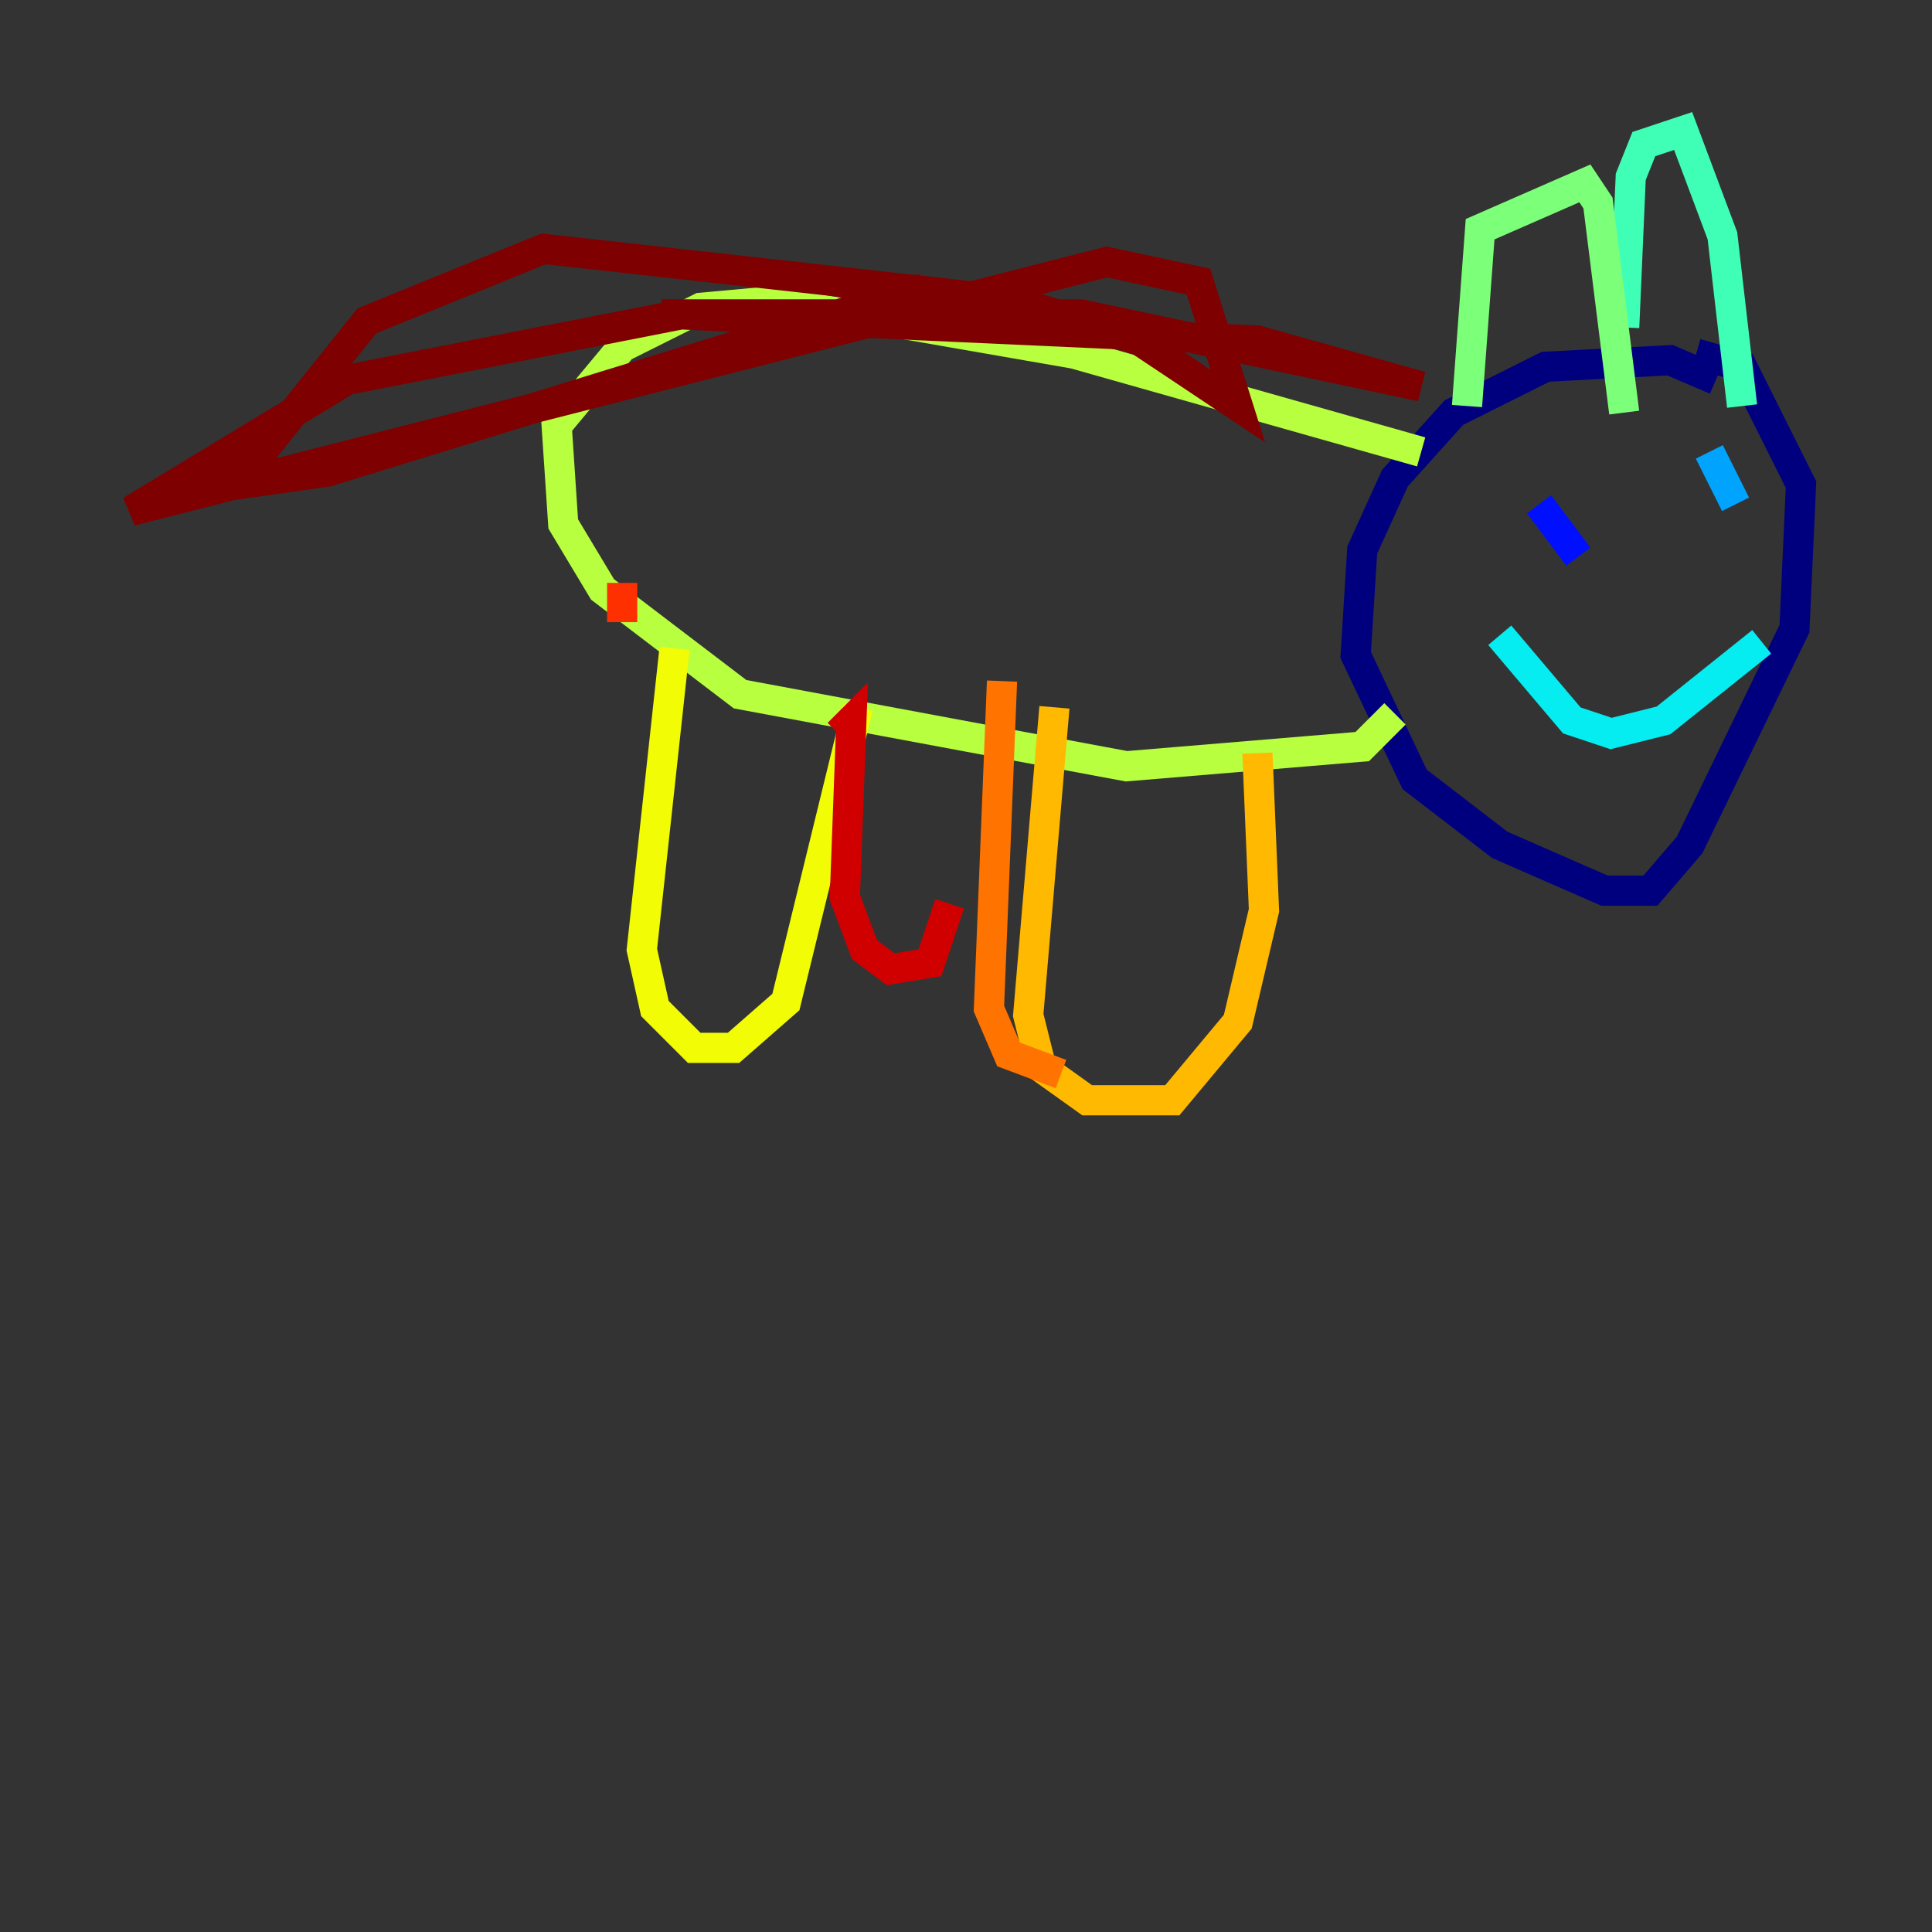 <?xml version="1.0" encoding="utf-8" ?>
<svg baseProfile="tiny" height="128" version="1.2" viewBox="0,0,128,128" width="128" xmlns="http://www.w3.org/2000/svg" xmlns:ev="http://www.w3.org/2001/xml-events" xmlns:xlink="http://www.w3.org/1999/xlink"><rect x="0" y="0" width="128" height="128" fill="#333333" stroke="none"/><defs /><polyline fill="none" points="113.681,25.166 110.644,23.864 102.4,24.298 96.325,27.336 92.42,31.675 90.251,36.447 89.817,43.39 93.722,51.634 99.363,55.973 106.305,59.01 109.342,59.01 111.946,55.973 118.888,41.654 119.322,32.108 115.417,24.298 112.38,23.43" stroke="#00007f" stroke-width="2" /><polyline fill="none" points="110.644,28.637 110.644,28.637" stroke="#0000d1" stroke-width="2" /><polyline fill="none" points="101.966,33.41 104.57,36.881" stroke="#0010ff" stroke-width="2" /><polyline fill="none" points="111.512,32.108 111.512,32.108" stroke="#0058ff" stroke-width="2" /><polyline fill="none" points="113.248,29.939 114.983,33.41" stroke="#00a4ff" stroke-width="2" /><polyline fill="none" points="99.363,42.088 104.136,47.729 106.739,48.597 110.21,47.729 116.719,42.522" stroke="#05ecf1" stroke-width="2" /><polyline fill="none" points="107.607,21.695 108.041,11.715 108.909,9.546 111.512,8.678 114.115,15.62 115.417,26.902" stroke="#3fffb7" stroke-width="2" /><polyline fill="none" points="97.193,26.902 98.061,15.186 105.003,12.149 105.871,13.451 107.607,27.336" stroke="#7cff79" stroke-width="2" /><polyline fill="none" points="94.156,29.939 71.159,23.43 51.2,19.959 46.427,20.393 41.22,22.997 36.881,28.203 37.315,34.712 39.919,39.051 49.031,45.993 74.63,50.766 90.251,49.464 92.42,47.295" stroke="#b7ff3f" stroke-width="2" /><polyline fill="none" points="44.691,42.956 42.522,62.915 43.39,66.82 45.993,69.424 48.597,69.424 52.068,66.386 56.841,46.861" stroke="#f1fc05" stroke-width="2" /><polyline fill="none" points="69.858,46.861 68.122,67.254 68.99,70.725 72.027,72.895 77.668,72.895 82.007,67.688 83.742,60.312 83.308,49.898" stroke="#ffb900" stroke-width="2" /><polyline fill="none" points="66.386,45.125 65.519,66.82 66.82,69.858 70.291,71.159" stroke="#ff7300" stroke-width="2" /><polyline fill="none" points="41.22,41.22 41.22,38.617" stroke="#ff3000" stroke-width="2" /><polyline fill="none" points="55.539,48.597 56.407,47.729 55.973,59.444 57.275,62.915 59.01,64.217 61.614,63.783 62.915,59.878" stroke="#d10000" stroke-width="2" /><polyline fill="none" points="43.824,20.827 71.593,20.827 94.156,25.6 83.308,22.563 45.125,20.827 22.997,25.166 8.678,33.844 73.329,17.356 79.403,18.658 82.007,26.902 75.498,22.563 67.254,19.959 36.014,16.488 24.298,21.261 15.62,32.108 21.695,31.241 61.18,19.091" stroke="#7f0000" stroke-width="2" /></svg>